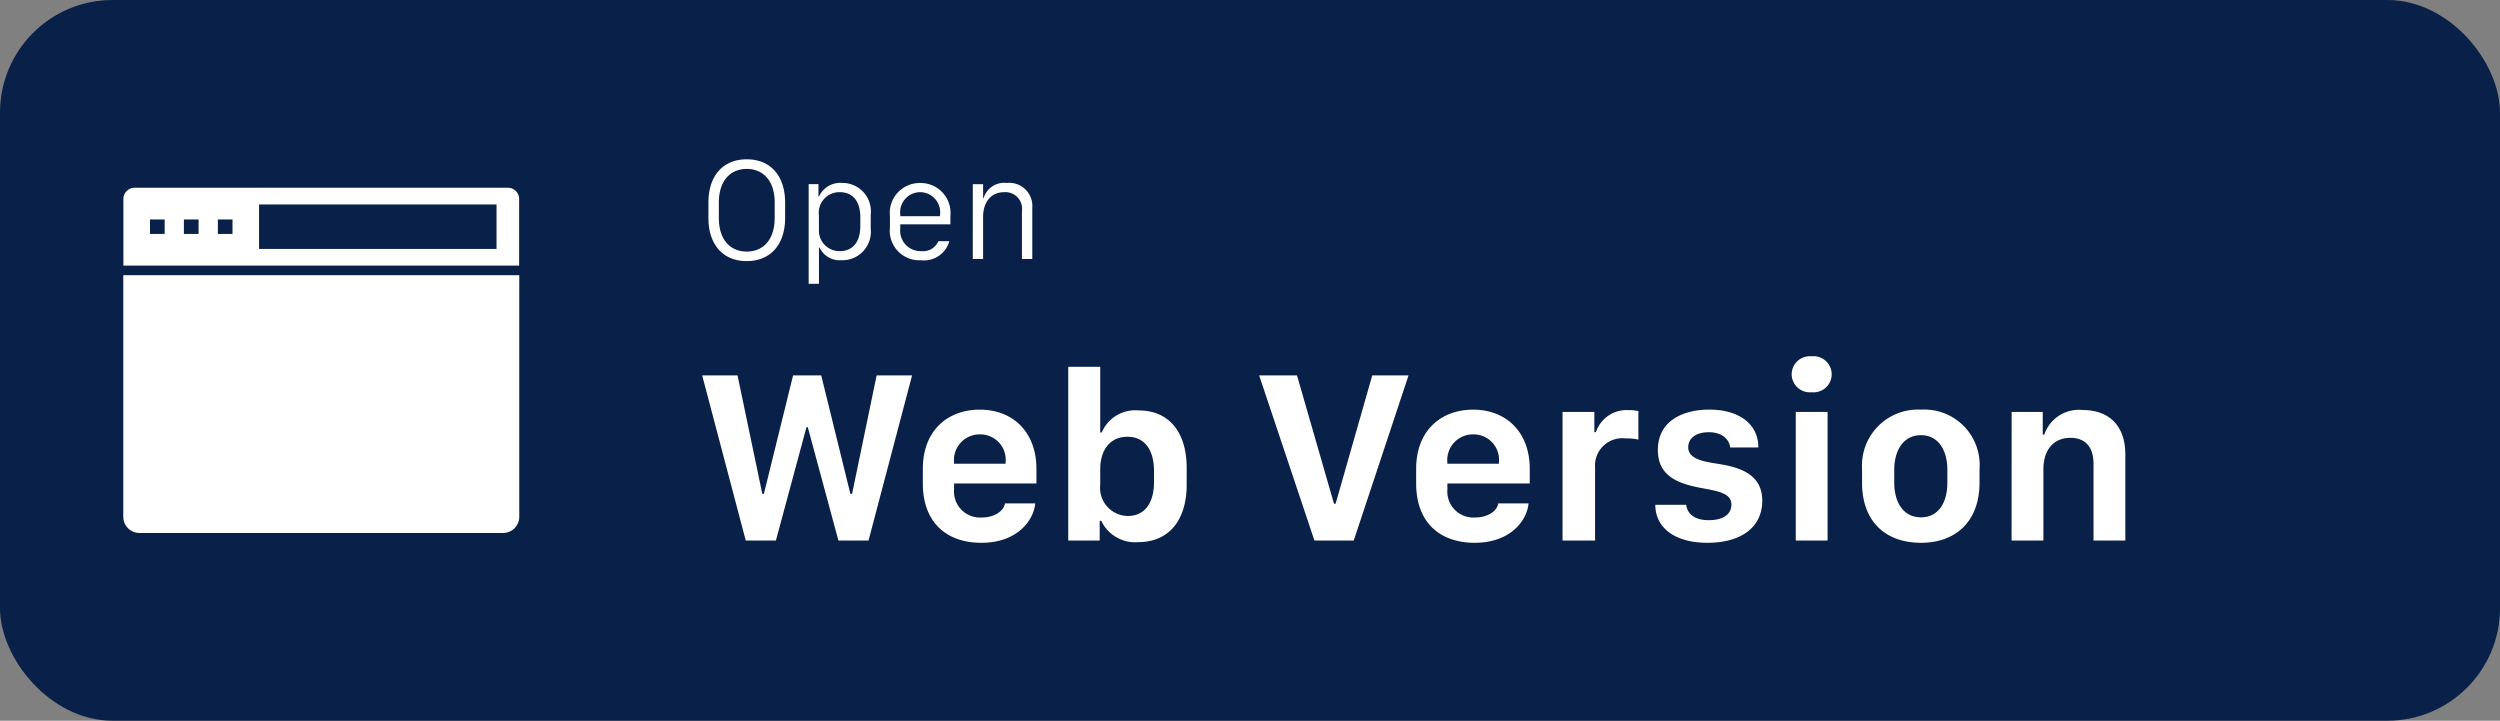 <svg xmlns="http://www.w3.org/2000/svg" width="222" height="64" viewBox="0 0 222 64">
  <rect x="0" y="0" width="222" height="64" fill="#808080" stroke="none"/>
  <g id="web" transform="translate(0.095 -0.496)">
    <g id="组_1069" data-name="组 1069" transform="translate(0 0)">
      <rect id="矩形_709" data-name="矩形 709" width="222" height="64" rx="10" transform="translate(-0.095 0.496)" fill="#092048"/>
    </g>
    <g id="组_1070" data-name="组 1070" transform="translate(62.038 11.817)">
      <path id="路径_10358" data-name="路径 10358" d="M6.9,0,9.614-10.065h.118L12.45,0h2.675l3.867-14.663H15.845L13.664-4.146h-.15L10.925-14.663h-2.5L5.833-4.146h-.14l-2.2-10.517H.354L4.222,0ZM25.147.2c3.255,0,4.662-2.062,4.78-3.5H27.242c-.129.709-.945,1.257-2.105,1.257A2.312,2.312,0,0,1,22.72-4.522V-5.07h7.315v-1.3c0-3.244-2.073-5.253-5.027-5.253-2.836,0-5.06,1.837-5.06,5.253V-5.06C19.948-1.665,21.989.2,25.147.2ZM22.72-6.821v-.107a2.281,2.281,0,0,1,2.3-2.5,2.259,2.259,0,0,1,2.277,2.5v.107ZM39.091.14c2.675,0,4.286-1.912,4.286-5.1v-1.5c0-3.19-1.6-5.092-4.243-5.092a3.232,3.232,0,0,0-3.3,1.955H35.7v-5.833H32.86V0h2.793V-1.751h.14A3.319,3.319,0,0,0,39.091.14Zm-.945-2.32A2.5,2.5,0,0,1,35.7-4.963V-6.316c0-1.794.924-2.9,2.417-2.9S40.477-8.1,40.477-6.166v.956C40.477-3.3,39.628-2.181,38.146-2.181ZM54.721,0h3.491l4.866-14.663H59.855L56.6-3.266h-.14l-3.287-11.4H49.812ZM68.954.2c3.255,0,4.662-2.062,4.78-3.5H71.049c-.129.709-.945,1.257-2.105,1.257a2.312,2.312,0,0,1-2.417-2.481V-5.07h7.315v-1.3c0-3.244-2.073-5.253-5.027-5.253-2.836,0-5.06,1.837-5.06,5.253V-5.06C63.755-1.665,65.8.2,68.954.2ZM66.526-6.821v-.107a2.281,2.281,0,0,1,2.3-2.5,2.259,2.259,0,0,1,2.277,2.5v.107ZM76.753,0h2.89V-6.467a2.427,2.427,0,0,1,2.729-2.6,4.281,4.281,0,0,1,1.117.107v-2.535a3.763,3.763,0,0,0-.892-.086,2.866,2.866,0,0,0-2.879,1.955h-.14v-1.794H76.753Zm8.465-8.035c0,2.224,1.654,2.943,3.706,3.341,1.482.29,2.825.43,2.825,1.5,0,.763-.591,1.386-2.009,1.386-1.268,0-1.9-.559-2.009-1.364H84.992C84.992-1.139,86.722.2,89.611.2c3.051,0,4.877-1.407,4.877-3.738,0-2.073-1.525-2.868-3.631-3.223-1.235-.215-2.943-.354-2.943-1.515,0-.816.7-1.343,1.826-1.343,1.225,0,1.837.688,1.9,1.354h2.5c0-2.148-1.794-3.362-4.351-3.362C87.377-11.623,85.218-10.592,85.218-8.035ZM97.464,0h2.825V-11.419H97.464ZM97.1-14.76a1.611,1.611,0,0,0,1.772,1.59,1.609,1.609,0,0,0,1.783-1.59,1.611,1.611,0,0,0-1.783-1.6A1.613,1.613,0,0,0,97.1-14.76Zm11.483,3.137a4.97,4.97,0,0,0-5.231,5.285v1.214C103.351-1.7,105.424.2,108.582.2c3.115,0,5.2-1.923,5.2-5.339V-6.349A4.915,4.915,0,0,0,108.582-11.623Zm0,2.267c1.568,0,2.342,1.375,2.342,3.072v1.16c0,1.654-.72,3.062-2.342,3.062s-2.374-1.418-2.374-3.062v-1.16C106.208-7.971,107-9.356,108.582-9.356ZM116.628,0h2.825V-6.327c0-1.676.87-2.793,2.4-2.793,1.16,0,2.052.645,2.052,2.31V0h2.825V-7.627c0-2.653-1.515-3.964-3.8-3.964a3.233,3.233,0,0,0-3.395,2.181h-.14v-2.009h-2.761Z" transform="translate(-0.133 36.679)" fill="#fff"/>
      <path id="路径_10357" data-name="路径 10357" d="M6.792-5.008V-3.65c0,1.98-1.054,2.99-2.482,2.99S1.834-1.669,1.834-3.65V-5.008C1.834-6.989,2.888-8,4.31-8S6.792-6.989,6.792-5.008Zm.927,1.352V-5c0-2.437-1.333-3.853-3.409-3.853S.908-7.433.908-5v1.346c0,2.425,1.333,3.84,3.4,3.84S7.719-1.231,7.719-3.656Zm5,3.764a2.531,2.531,0,0,0,2.6-2.818V-3.942a2.52,2.52,0,0,0-2.558-2.812,2.055,2.055,0,0,0-2.031,1.206h-.051v-1.1h-.87V2.2h.914V-1.022h.051A1.983,1.983,0,0,0,12.721.108ZM12.6-.7a1.825,1.825,0,0,1-1.879-1.936V-3.878a1.825,1.825,0,0,1,1.847-2.057c1.149,0,1.828.8,1.828,2.222v.787C14.4-1.5,13.7-.7,12.6-.7Zm7.192.813A2.338,2.338,0,0,0,22.3-1.581h-.971A1.494,1.494,0,0,1,19.786-.7a1.814,1.814,0,0,1-1.841-2.031v-.349h4.45v-.743a2.656,2.656,0,0,0-2.685-2.926,2.656,2.656,0,0,0-2.685,2.926V-2.8A2.623,2.623,0,0,0,19.792.108ZM17.945-3.8V-3.91a1.789,1.789,0,0,1,1.765-2.025A1.789,1.789,0,0,1,21.474-3.91V-3.8ZM24.381,0H25.3V-3.745c0-1.2.609-2.19,1.892-2.19a1.476,1.476,0,0,1,1.555,1.688V0h.92V-4.539A2.057,2.057,0,0,0,27.39-6.754a1.905,1.905,0,0,0-2.044,1.346H25.3V-6.646h-.914Z" transform="translate(-0.133 11.679)" fill="#fff"/>
    </g>
    <g id="web端" transform="translate(10.852 17.168)">
      <path id="矩形_150" data-name="矩形 150" d="M0,0H35.164a0,0,0,0,1,0,0V21.452a1.438,1.438,0,0,1-1.437,1.438H1.438A1.438,1.438,0,0,1,0,21.452V0A0,0,0,0,1,0,0Z" transform="translate(0 7.766)" fill="#fff"/>
      <path id="路径_315" data-name="路径 315" d="M3760.138,1251H3727a1,1,0,0,0-1,.988v5.926h35.142v-5.926A1,1,0,0,0,3760.138,1251Zm-30.473,4.1h-1.305v-1.284h1.305Zm3.011,0h-1.305v-1.284h1.305Zm3.012,0h-1.3v-1.284h1.3Zm23.446,1.333h-21.085v-3.95h21.085Z" transform="translate(-3725.989 -1251)" fill="#fff"/>
    </g>
  </g>
</svg>
